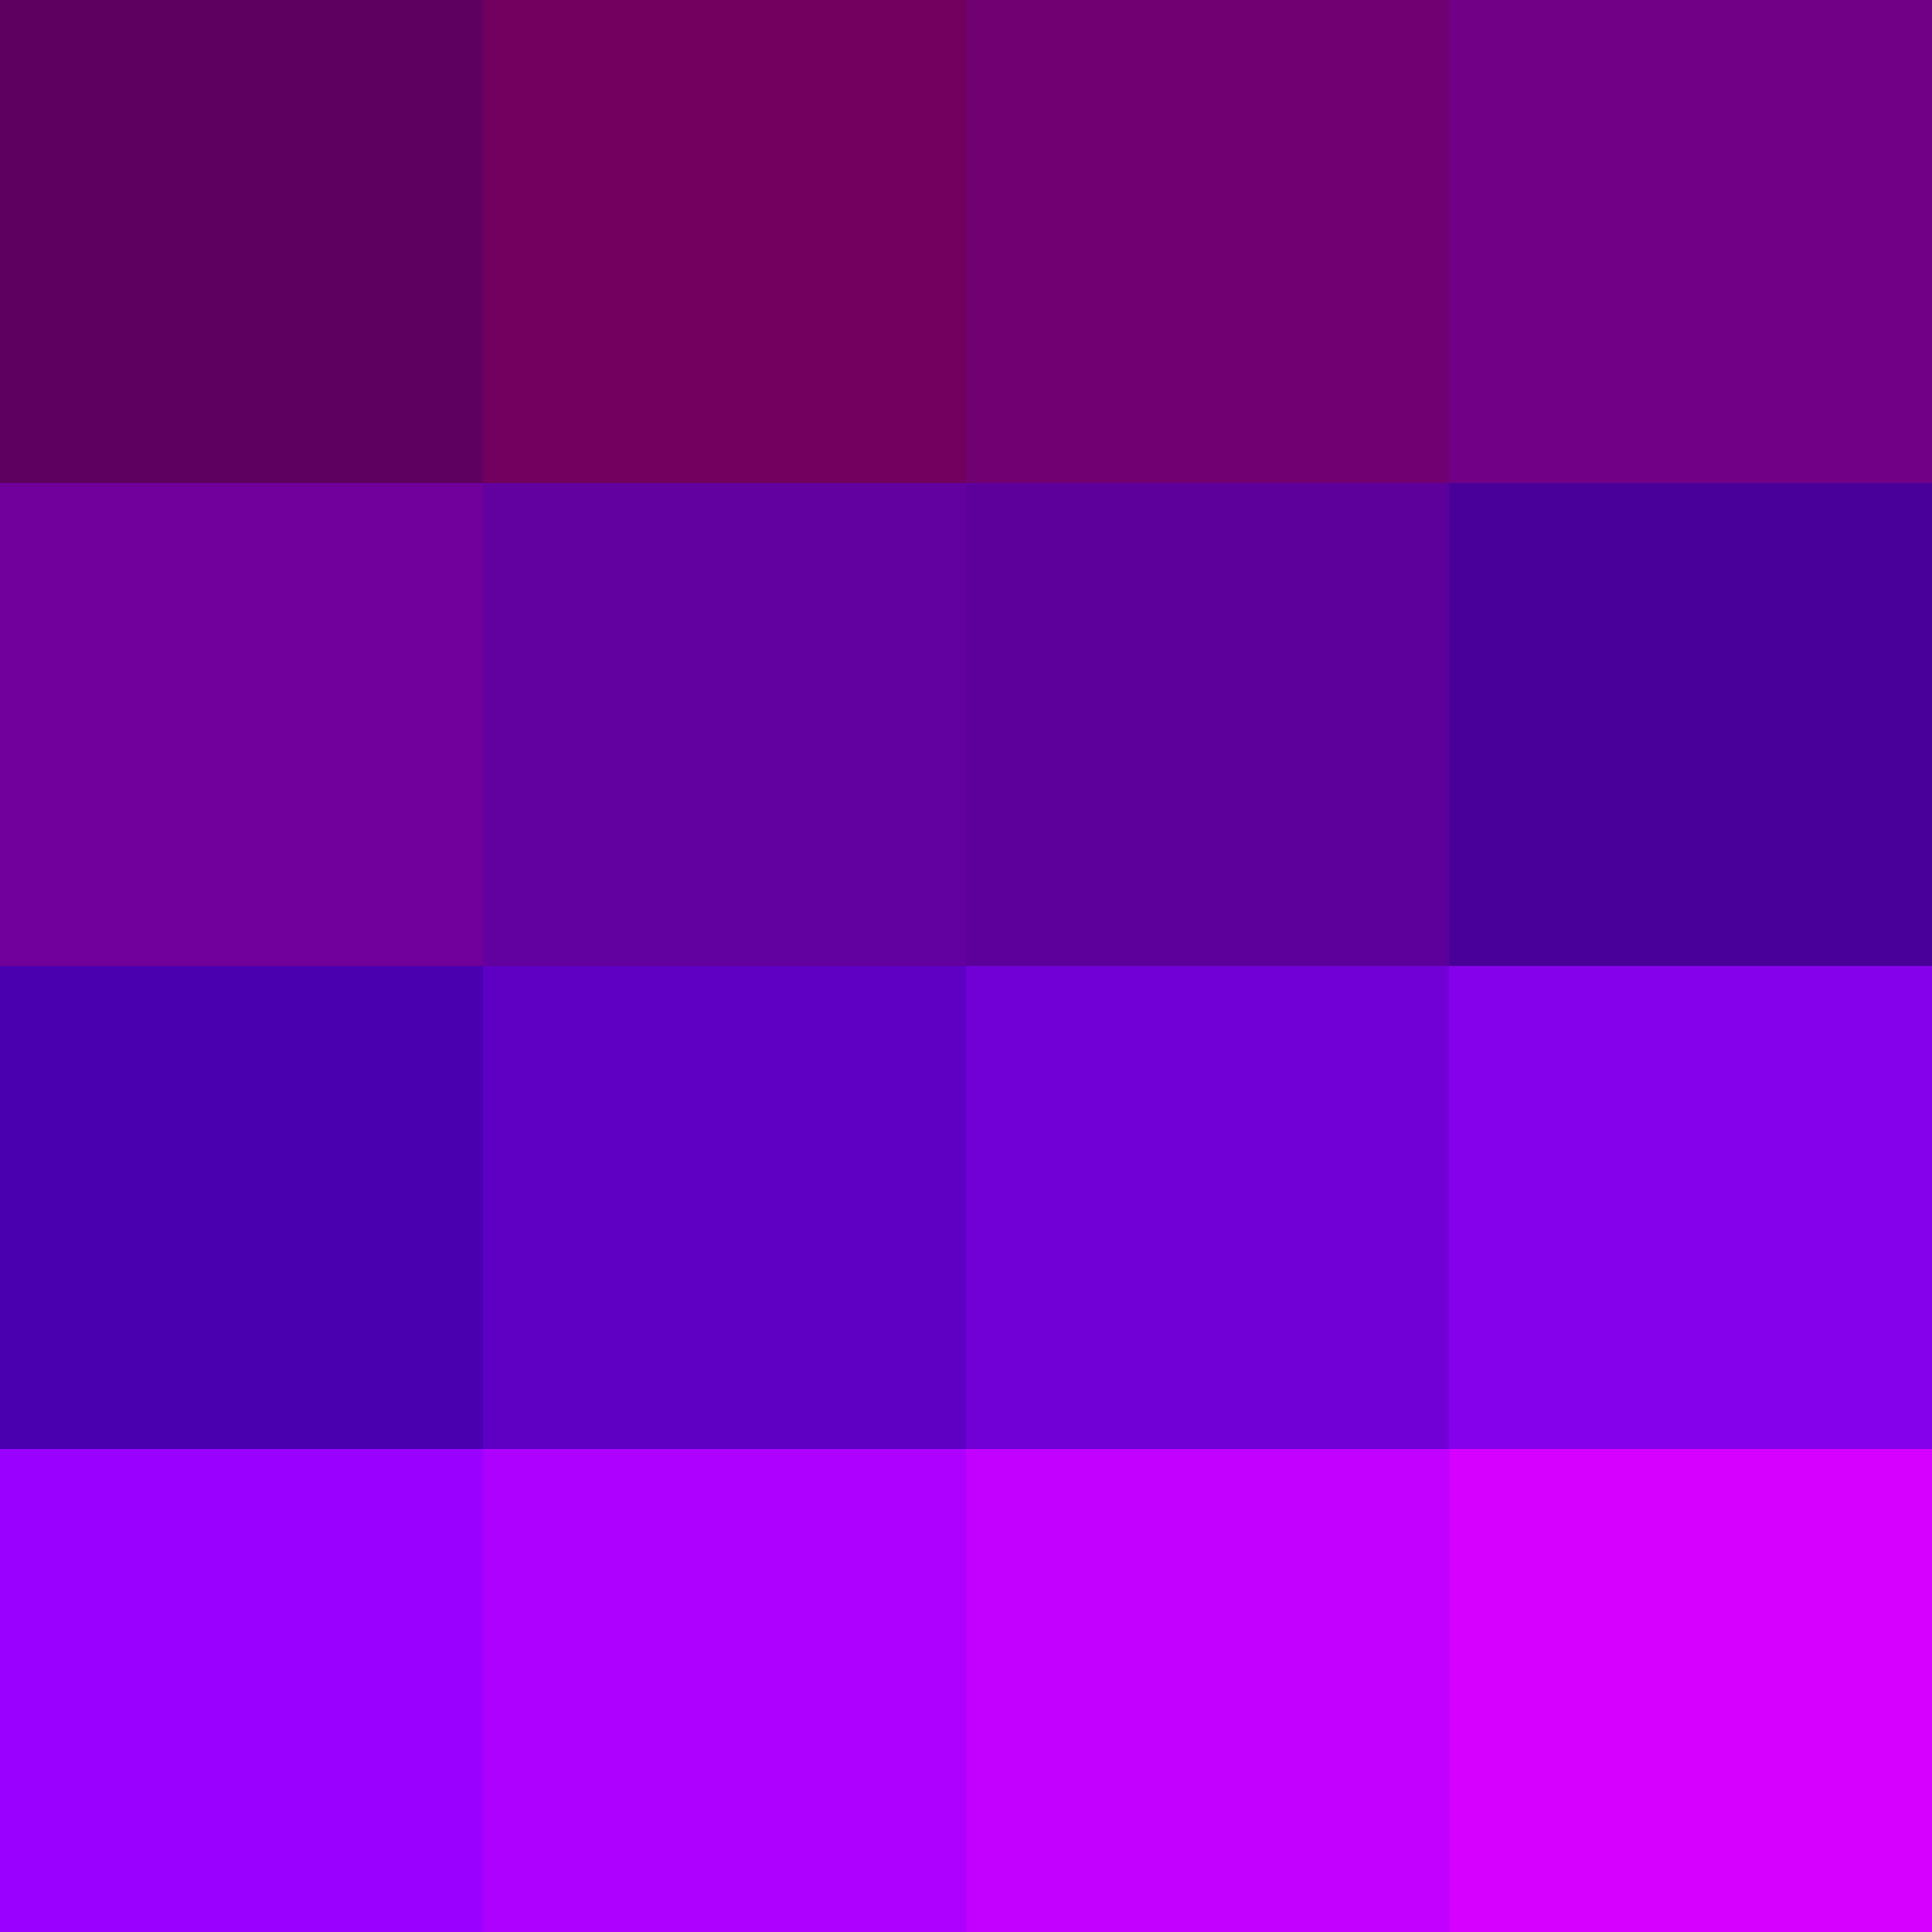 <svg version="1.1" viewBox="0.0 0.0 960.0 960.0" fill="none" stroke="none" stroke-linecap="square" stroke-miterlimit="10" xmlns:xlink="http://www.w3.org/1999/xlink" xmlns="http://www.w3.org/2000/svg"><clipPath id="g3486abc701a_2_72.0"><path d="m0 0l960.0 0l0 960.0l-960.0 0l0 -960.0z" clip-rule="nonzero"/></clipPath><g clip-path="url(#g3486abc701a_2_72.0)"><path fill="#000000" fill-opacity="0.0" d="m0 0l960.0 0l0 960.0l-960.0 0z" fill-rule="evenodd"/><path fill="#9900ff" d="m-3.9632545E-5 720.0l240.0 0l0 240.0l-240.0 0z" fill-rule="evenodd"/><path fill="#8500eb" d="m719.999 480.0l240.0 0l0 240.0l-240.0 0z" fill-rule="evenodd"/><path fill="#7100d7" d="m480.002 480.0l240.0 0l0 240.0l-240.0 0z" fill-rule="evenodd"/><path fill="#5d00c3" d="m240.001 480.0l240 0l0 240.0l-240 0z" fill-rule="evenodd"/><path fill="#4900af" d="m0.002 480.0l240.0 0l0 240.0l-240.0 0z" fill-rule="evenodd"/><path fill="#49009b" d="m720 240.0l240.0 0l0 240.0l-240.0 0z" fill-rule="evenodd"/><path fill="#5d009b" d="m480 240.0l240.0 0l0 240.0l-240.0 0z" fill-rule="evenodd"/><path fill="#6200a0" d="m240.004 240.0l240 0l0 240.0l-240 0z" fill-rule="evenodd"/><path fill="#71009b" d="m0.002 240.0l240.0 0l0 240.0l-240.0 0z" fill-rule="evenodd"/><path fill="#710087" d="m719.998 0l240.0 0l0 240.0l-240.0 0z" fill-rule="evenodd"/><path fill="#710073" d="m479.998 0l240.0 0l0 240.0l-240.0 0z" fill-rule="evenodd"/><path fill="#71005f" d="m239.998 0l240 0l0 240.0l-240 0z" fill-rule="evenodd"/><path fill="#ad00ff" d="m240 720.0l240.0 0l0 240.0l-240.0 0z" fill-rule="evenodd"/><path fill="#c100ff" d="m480.001 720.0l240 0l0 240.0l-240 0z" fill-rule="evenodd"/><path fill="#d500ff" d="m719.998 720.0l240.0 0l0 240.0l-240.0 0z" fill-rule="evenodd"/><path fill="#5d005f" d="m0.001 0l240.0 0l0 240.0l-240.0 0z" fill-rule="evenodd"/></g></svg>
